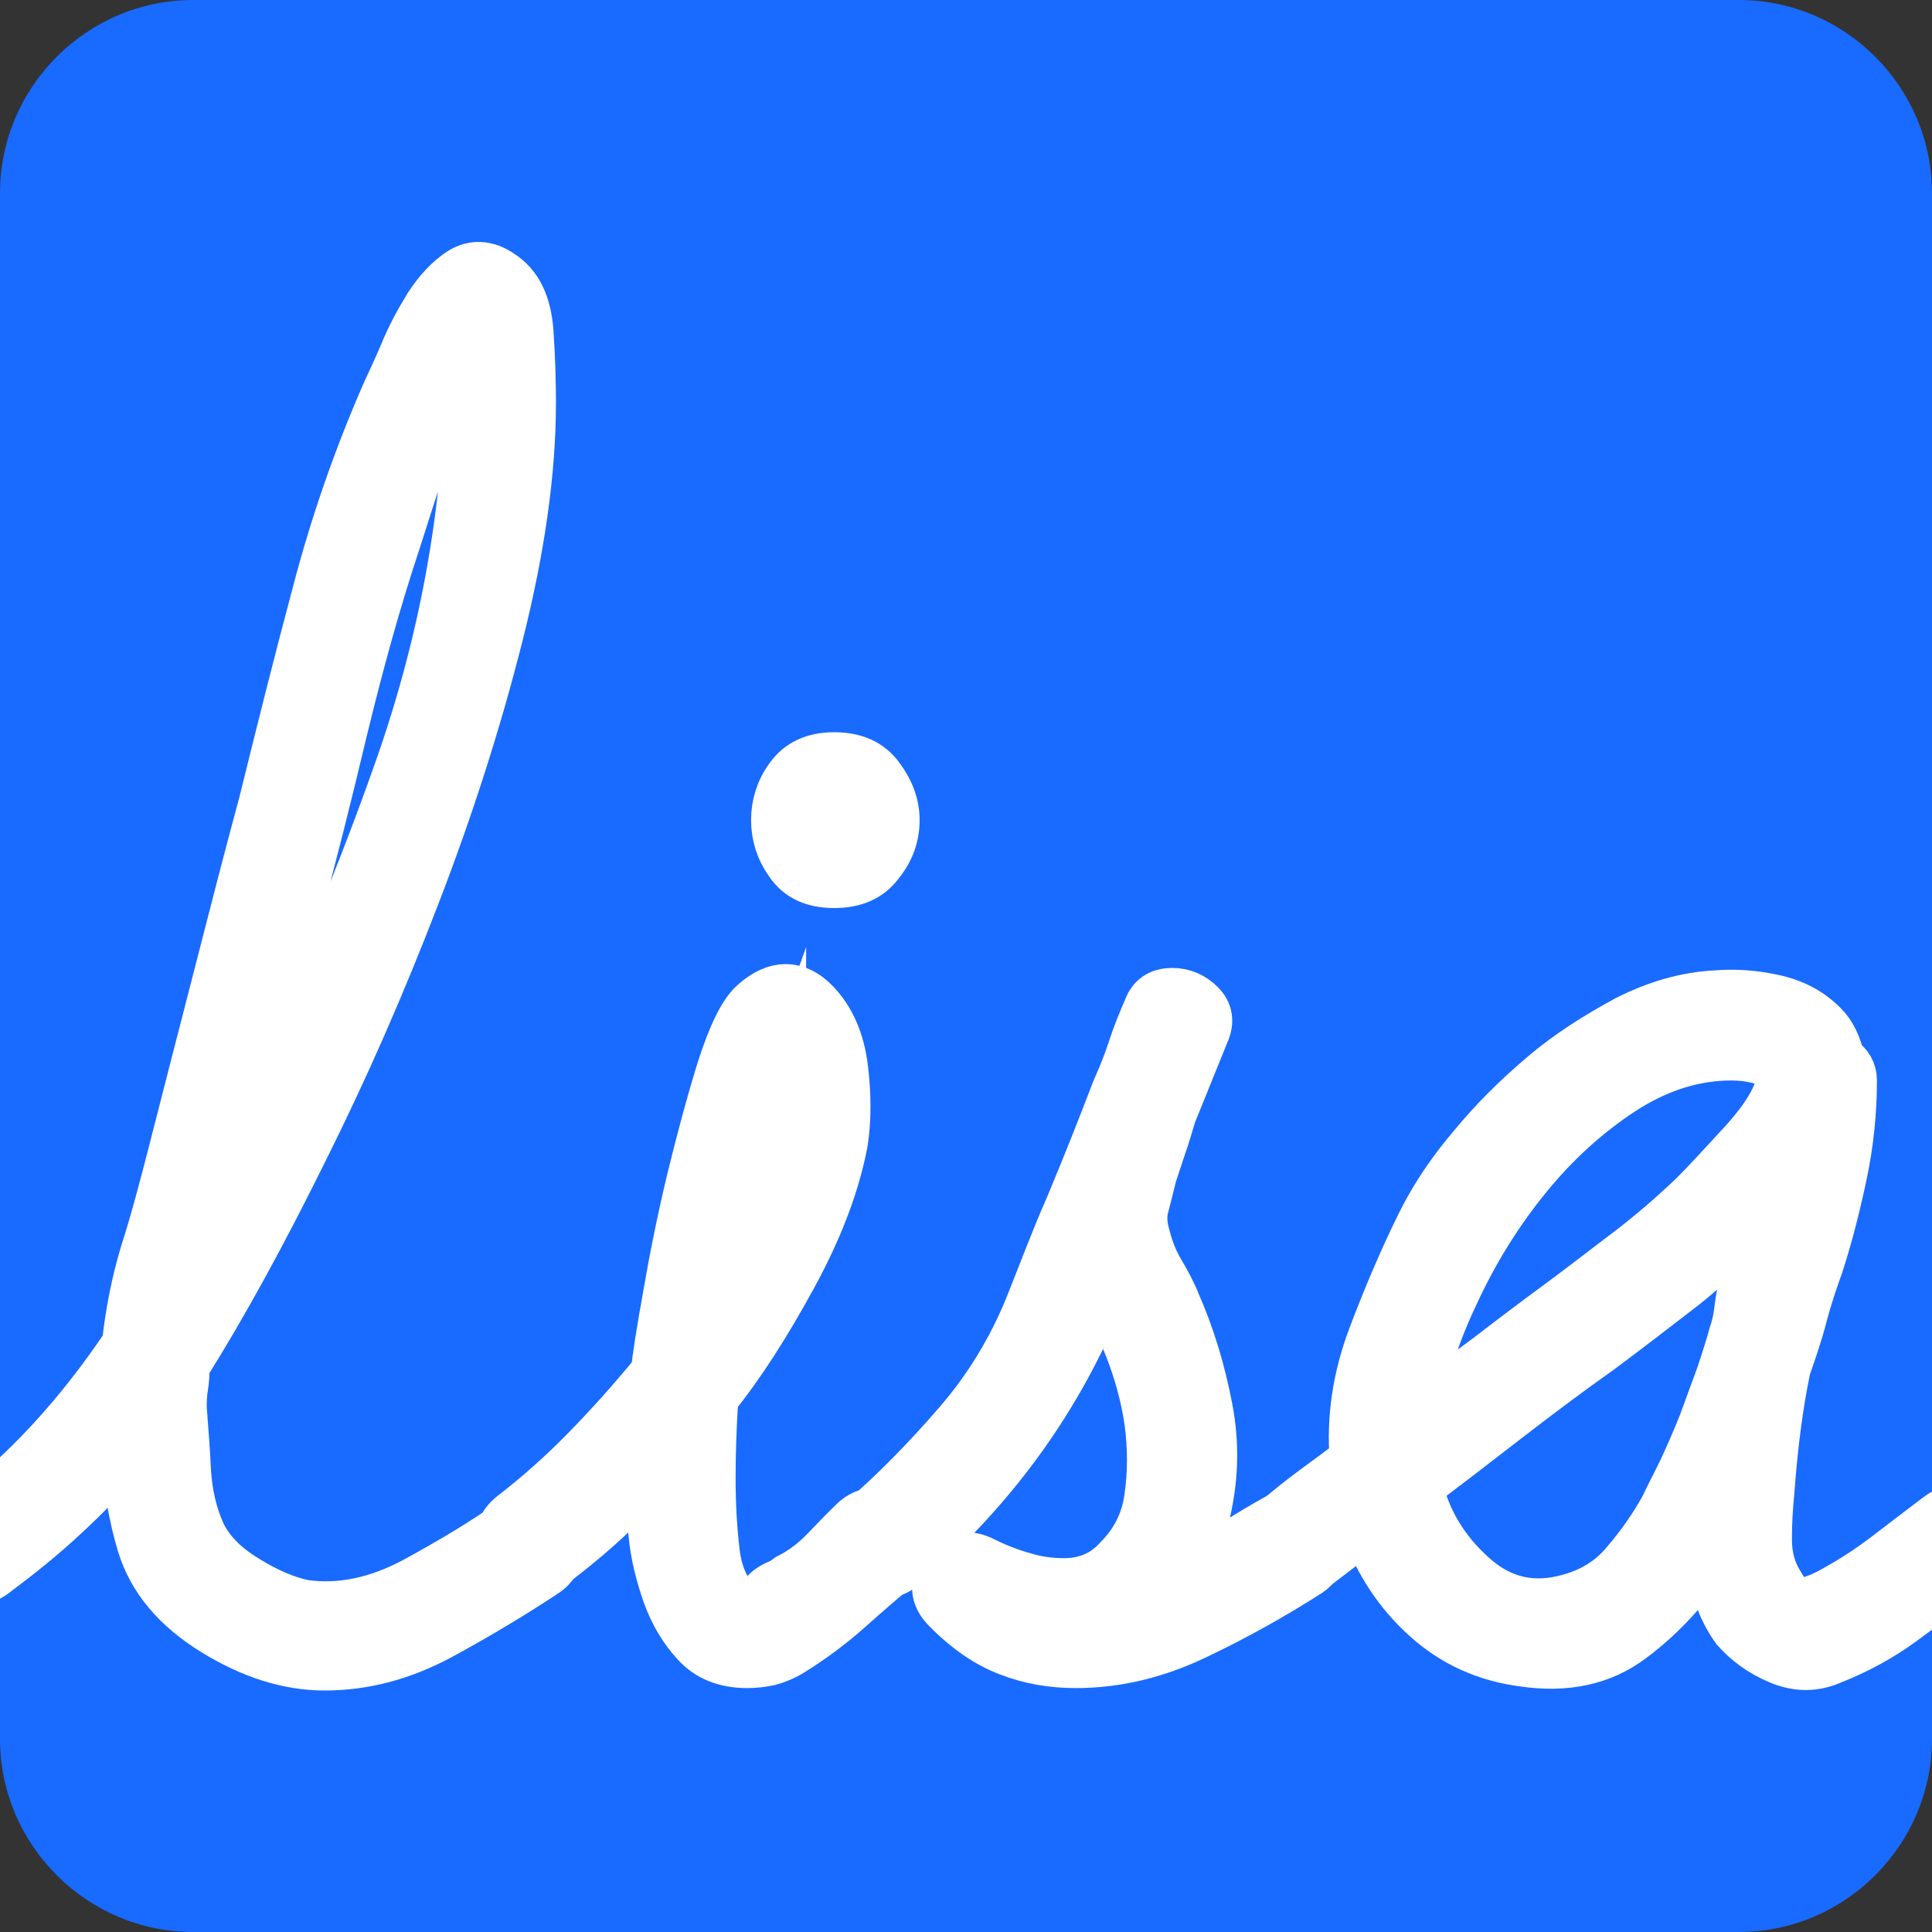 <?xml version="1.0" encoding="utf-8"?>
<!-- Generator: Adobe Illustrator 23.1.1, SVG Export Plug-In . SVG Version: 6.00 Build 0)  -->
<svg version="1.1" id="Layer_1" xmlns="http://www.w3.org/2000/svg" xmlns:xlink="http://www.w3.org/1999/xlink" x="0px" y="0px"
	 viewBox="0 0 400 400" style="enable-background:new 0 0 400 400;" xml:space="preserve">
<rect x="0" y="0" width="400" height="400" fill="#333333" stroke="none"/>
<style type="text/css">
	.st0{fill:#196AFF;}
	.st1{fill:#FFFFFF;stroke:#FFFFFF;stroke-width:10;stroke-miterlimit:10;}
</style>
<g>
	<path class="st0" d="M400,360c0,22-18,40-40,40H40c-22,0-40-18-40-40V40C0,18,18,0,40,0h320c22,0,40,18,40,40V360z"/>
</g>
<g id="background_1_">
	<g id="background">
	</g>
</g>
<g>
	<g>
		<path class="st1" d="M-7.5,314.6c12.7-9.6,23.8-21.7,33.6-36.3c0.7-6.6,2-13.1,3.9-19.3c2-6.2,3.7-12.8,5.4-19.3
			c3.2-12.6,6.4-24.9,9.5-37c3.1-12.1,6.2-24.2,9.5-36.4c3.6-14.6,7.2-29,11-43.2c3.7-14.2,8.5-28.1,14.4-41.6
			c0.9-2,2.2-4.7,3.7-8.2c1.4-3.5,3.2-6.8,5.1-9.9c2-3.1,4.3-5.6,6.8-7.2c2.6-1.6,5.4-1.5,8.3,0.5c3.6,2.3,5.5,6.3,5.9,12.1
			s0.5,10.7,0.5,14.7c0,14.2-2.3,30.3-6.8,48.1S93,167.5,86,185.6c-7,18.2-14.7,35.8-23.2,52.8c-8.4,17-16.5,31.8-24.4,44.4
			c0,1.6-0.1,3-0.3,4.3c-0.2,1.1-0.3,2.6-0.3,4.3c0.3,4.3,0.7,8.8,0.9,13.4c0.3,4.6,1.3,8.8,2.9,12.4s4.7,6.9,9.3,9.7
			c4.5,2.8,8.6,4.5,12.2,5.2c7.5,1,15-0.6,22.7-4.7c7.7-4.2,14.6-8.3,20.7-12.7c1.6-1.3,3.2-1.6,4.9-1s2.7,1.6,3.4,2.9
			s0.9,2.9,0.8,4.7c-0.2,1.8-1,3.2-2.6,4.3c-6.5,4.3-13.6,8.6-21.5,12.9S75.6,345,67.2,345c-7.5,0-15.1-2.4-22.9-7.2
			c-7.8-4.8-12.9-10.8-15.1-18.1c-1.6-5.3-2.7-11.5-3.4-18.8c-3.9,4.6-8.1,9-12.7,13.2c-4.5,4.2-9.3,8-14.1,11.6
			c-1.6,1.3-3.2,1.6-4.6,1s-2.6-1.6-3.4-2.9c-0.8-1.3-1.1-2.9-0.9-4.7C-10,316.9-9.1,315.5-7.5,314.6z M48.5,238.1
			C61.5,213,72.9,186.6,82.6,159s14.6-55.9,14.6-84.6c-3.6,5.6-6.5,11.7-8.8,18.4c-2.3,6.6-4.3,13.1-6.3,19.3
			c-4.3,12.9-7.8,25.9-11,39c-3.1,13.1-6.4,26.2-10,39.5c-2,8-4,15.9-6.1,23.9C53,222.2,50.8,230.1,48.5,238.1z"/>
		<path class="st1" d="M177.1,314.6c1.6-1.3,3.3-1.8,5.1-1.5c1.8,0.3,3.2,1,4.3,2.3c1.1,1.1,1.8,2.6,2,4.3c0.2,1.6-0.6,3.1-2.2,4.4
			c-3.6,2.9-7.2,6.1-10.7,9.2s-7.5,6.1-11.7,8.7c-1.6,1-3.2,1.6-4.6,2c-1.4,0.3-3,0.5-4.6,0.5c-4.5,0-8.1-1.4-10.7-4.3
			c-2.6-2.8-4.6-6.2-6-10.1c-1.4-4-2.5-8.2-2.9-12.7c-0.4-4.5-0.8-8.3-0.8-11.6c-5.9,6.6-13,13.1-21.5,19.3c-1.6,1.3-3.2,1.6-4.9,1
			s-2.8-1.6-3.7-2.9c-0.8-1.3-1.1-2.9-0.9-4.7c0.2-1.8,1-3.4,2.6-4.7c5.2-4,10.3-8.5,15.3-13.6c5-5.1,9.8-10.5,14.4-16.1
			c0.3-2.9,1.1-8.2,2.5-15.9c1.3-7.6,2.9-15.5,4.9-23.9c2-8.2,4.1-16,6.3-23.1c2.3-7.1,4.5-11.6,6.8-13.6c4.5-4,8.8-4,12.7,0
			c3.2,3.3,5.2,7.8,5.9,13.4c0.7,5.6,0.7,10.8,0,15.4c-1.6,8.6-5.1,17.9-10.5,27.8c-5.4,9.9-10.8,18.4-16.4,25.3v1
			c-0.3,4.9-0.5,10.1-0.5,15.6c0,5.5,0.3,10.7,0.9,15.6c0.3,2.3,0.9,4.5,2,6.7c0.9,2.2,2.7,3.2,5.4,3.2c1.3-0.7,2.3-1.3,2.9-2
			c0.7-0.7,1.4-1.1,2.2-1.5c0.8-0.3,1.7-0.8,2.6-1.5c2.6-1.3,4.9-3,7.1-5.2C172.6,319.1,174.8,316.8,177.1,314.6z M151.8,258.9
			c4.3-7.3,7.5-14.6,9.7-21.9c0.7-2,0.9-3.9,0.9-5.7s-0.2-3.6-0.5-5.2v-1C158.1,235.8,154.7,247.1,151.8,258.9z M172.7,183
			c-4.3,0-7.3-1.4-9.3-4.3c-2-2.8-2.9-5.8-2.9-8.9s0.9-6.2,2.9-8.9c2-2.8,5-4.3,9.3-4.3c4.3,0,7.4,1.4,9.5,4.3
			c2.1,2.8,3.2,5.8,3.2,8.9s-1,6.2-3.2,8.9C180.1,181.6,177,183,172.7,183z"/>
		<path class="st1" d="M178.1,315c7.2-6.2,13.9-13.1,20.2-20.4c6.3-7.3,11.2-15.4,14.8-24.3c1.3-3.3,2.6-6.6,3.9-9.9
			c1.3-3.3,2.7-6.8,4.3-10.4c3.6-8.6,6.8-16.7,9.7-24.3c1.3-2.9,2.5-5.9,3.4-8.7c0.9-2.8,2.1-5.7,3.4-8.7c0.9-2,2.6-2.9,4.9-2.9
			c2.3,0,4.3,0.9,5.9,2.5s2,3.6,0.9,6l-6.8,16.8c-0.7,2.3-1.3,4.4-2,6.4c-0.7,2-1.3,4-2,6c-0.7,2.7-1.2,4.9-1.7,6.7
			c-0.5,1.8-0.4,3.9,0.3,6.2c0.7,2.7,1.6,5,2.9,7.2c1.3,2.2,2.5,4.4,3.4,6.7c2.9,6.6,5.1,13.8,6.6,21.6s1.2,15.4-0.8,23.1
			c-1.3,4.3-2.9,8.1-4.9,11.5c3.6-2,7.1-4.1,10.5-6.2c3.4-2.2,6.6-4.1,9.5-5.7c1.6-1,3.2-1.1,4.9-0.5c1.6,0.7,2.7,1.6,3.4,2.9
			c0.7,1.3,0.9,2.9,0.8,4.7c-0.2,1.8-1,3.2-2.6,4.3c-7.2,4.6-14.8,8.9-23.2,12.9c-8.3,4-16.6,6-25.1,6c-4.9,0-9.5-0.8-13.9-2.5
			c-4.3-1.6-8.7-4.6-12.9-8.9c-2.6-2.6-2.7-5.4-0.5-8.2c2.3-2.8,5-3.4,8.3-1.7c2.6,1.3,5.4,2.4,8.3,3.2c2.9,0.9,5.7,1.2,8.3,1.2
			c4.5,0,8.3-1.6,11.2-4.9c3.6-3.6,5.7-8,6.3-12.9c0.7-4.9,0.7-10.1,0-15.4c-1.3-8.9-4.5-17.9-9.7-26.8
			c-8.8,21.9-22.4,40.7-40.9,56.6c-1.6,1.3-3.3,1.9-5.1,1.7c-1.8-0.2-3.2-0.8-4.3-2c-1.1-1.1-1.8-2.5-2-4.3
			C175.7,317.8,176.5,316.4,178.1,315z"/>
		<path class="st1" d="M264.3,314.6c2.6-2.3,5.3-4.4,8-6.4c2.7-2,5.5-4,8-6c-0.7-8.6,0.6-17,3.7-25.3c3.1-8.2,6.4-16,10-23.3
			c2.6-5.3,6.1-10.7,10.7-16.1c4.5-5.5,9.5-10.4,14.8-14.9s11.2-8.2,17.3-11.5c6.1-3.1,12.3-4.9,18.5-5.2c3.6-0.3,7.5-0.1,11.7,0.8
			c4.3,0.9,7.8,2.7,10.7,5.7c1.6,1.6,2.7,4,3.4,6.9c1.6,1,2.5,2.5,2.5,4.4c0,6.6-0.7,13.1-2,19.3c-1.3,6.2-2.9,12.6-4.9,18.8
			c-1.3,3.6-2.5,7.2-3.4,10.7c-0.9,3.5-2.1,7-3.4,10.7c-1.6,7.6-2.7,16.2-3.4,25.8c-0.3,2.9-0.5,6.2-0.5,9.7c0,3.5,0.8,6.5,2.5,9.2
			c1.6,2.9,3.4,4.3,5.4,3.7c2-0.5,4.1-1.4,6.3-2.7c3.6-2,7.1-4.3,10.5-6.9c3.4-2.6,6.9-5.3,10.5-8c1.6-1.3,3.2-1.6,4.6-1
			s2.6,1.6,3.4,2.9c0.8,1.3,1.1,2.9,0.9,4.7c-0.2,1.8-1,3.4-2.6,4.7c-4.5,3.6-9.1,7.1-13.6,10.4c-4.5,3.3-9.5,6-14.6,8
			c-3.6,1.6-7.2,1.6-11,0s-6.7-3.8-9-6.4c-2.9-4-4.7-9.1-5.4-15.4c-4.5,6.9-9.9,12.8-16.1,17.4c-6.1,4.6-13.6,6.2-22.4,4.9
			c-7.8-1-14.6-4.1-20.2-9.2c-5.7-5.1-9.8-11.4-12.4-18.6l-11.7,8.9c-1.6,1.3-3.3,1.6-5.1,1s-3-1.6-3.7-2.9
			c-0.9-1.6-1.2-3.3-0.8-4.9C262.1,316.8,263,315.5,264.3,314.6z M322.8,269.9c4.9-3.6,9.6-7.3,14.4-10.9c4.7-3.6,9.2-7.5,13.4-11.5
			c2.6-2.6,6-6.3,10.5-11.2c4.3-4.8,6.9-9,7.6-12.7v-2.4c0-0.3,0.2-0.3,0.5,0c0.3,0.3,0.2,0.3-0.5,0c-2.9-1.6-6.3-2.5-10.2-2.5
			c-7.8,0-15.3,2.4-22.7,7.2c-7.3,4.8-13.9,10.8-19.8,18.1c-5.9,7.3-10.8,15.2-14.8,23.9c-4.1,8.6-6.6,16.6-7.6,23.9
			c4.9-3.6,9.7-7.3,14.6-10.9C313,277.2,317.9,273.5,322.8,269.9z M294,307.6c0,1.3,0.2,2.3,0.5,2.9c2,6.2,5.7,11.7,11.2,16.4
			c5.5,4.6,11.8,6,19,4c4.9-1.3,8.9-3.8,11.9-7.5c3.1-3.6,5.8-7.5,8-11.5c0.9-2,2.2-4.4,3.7-7.5c1.4-3,2.8-6.2,4.2-9.7
			c1.3-3.5,2.5-6.9,3.7-10.1c1.1-3.3,2-6.2,2.6-8.4c0.7-2,1-3.9,1.2-5.7c0.2-1.8,0.6-3.6,1.2-5.2c1.3-3.6,2.5-8.2,3.4-13.9
			c-4.9,5.3-10.1,10.1-15.8,14.7c-5.7,4.4-11.4,8.8-17.3,13.2c-6.5,4.6-12.9,9.4-19,14.1C306.3,298.2,300.2,302.9,294,307.6z"/>
	</g>
</g>
</svg>

